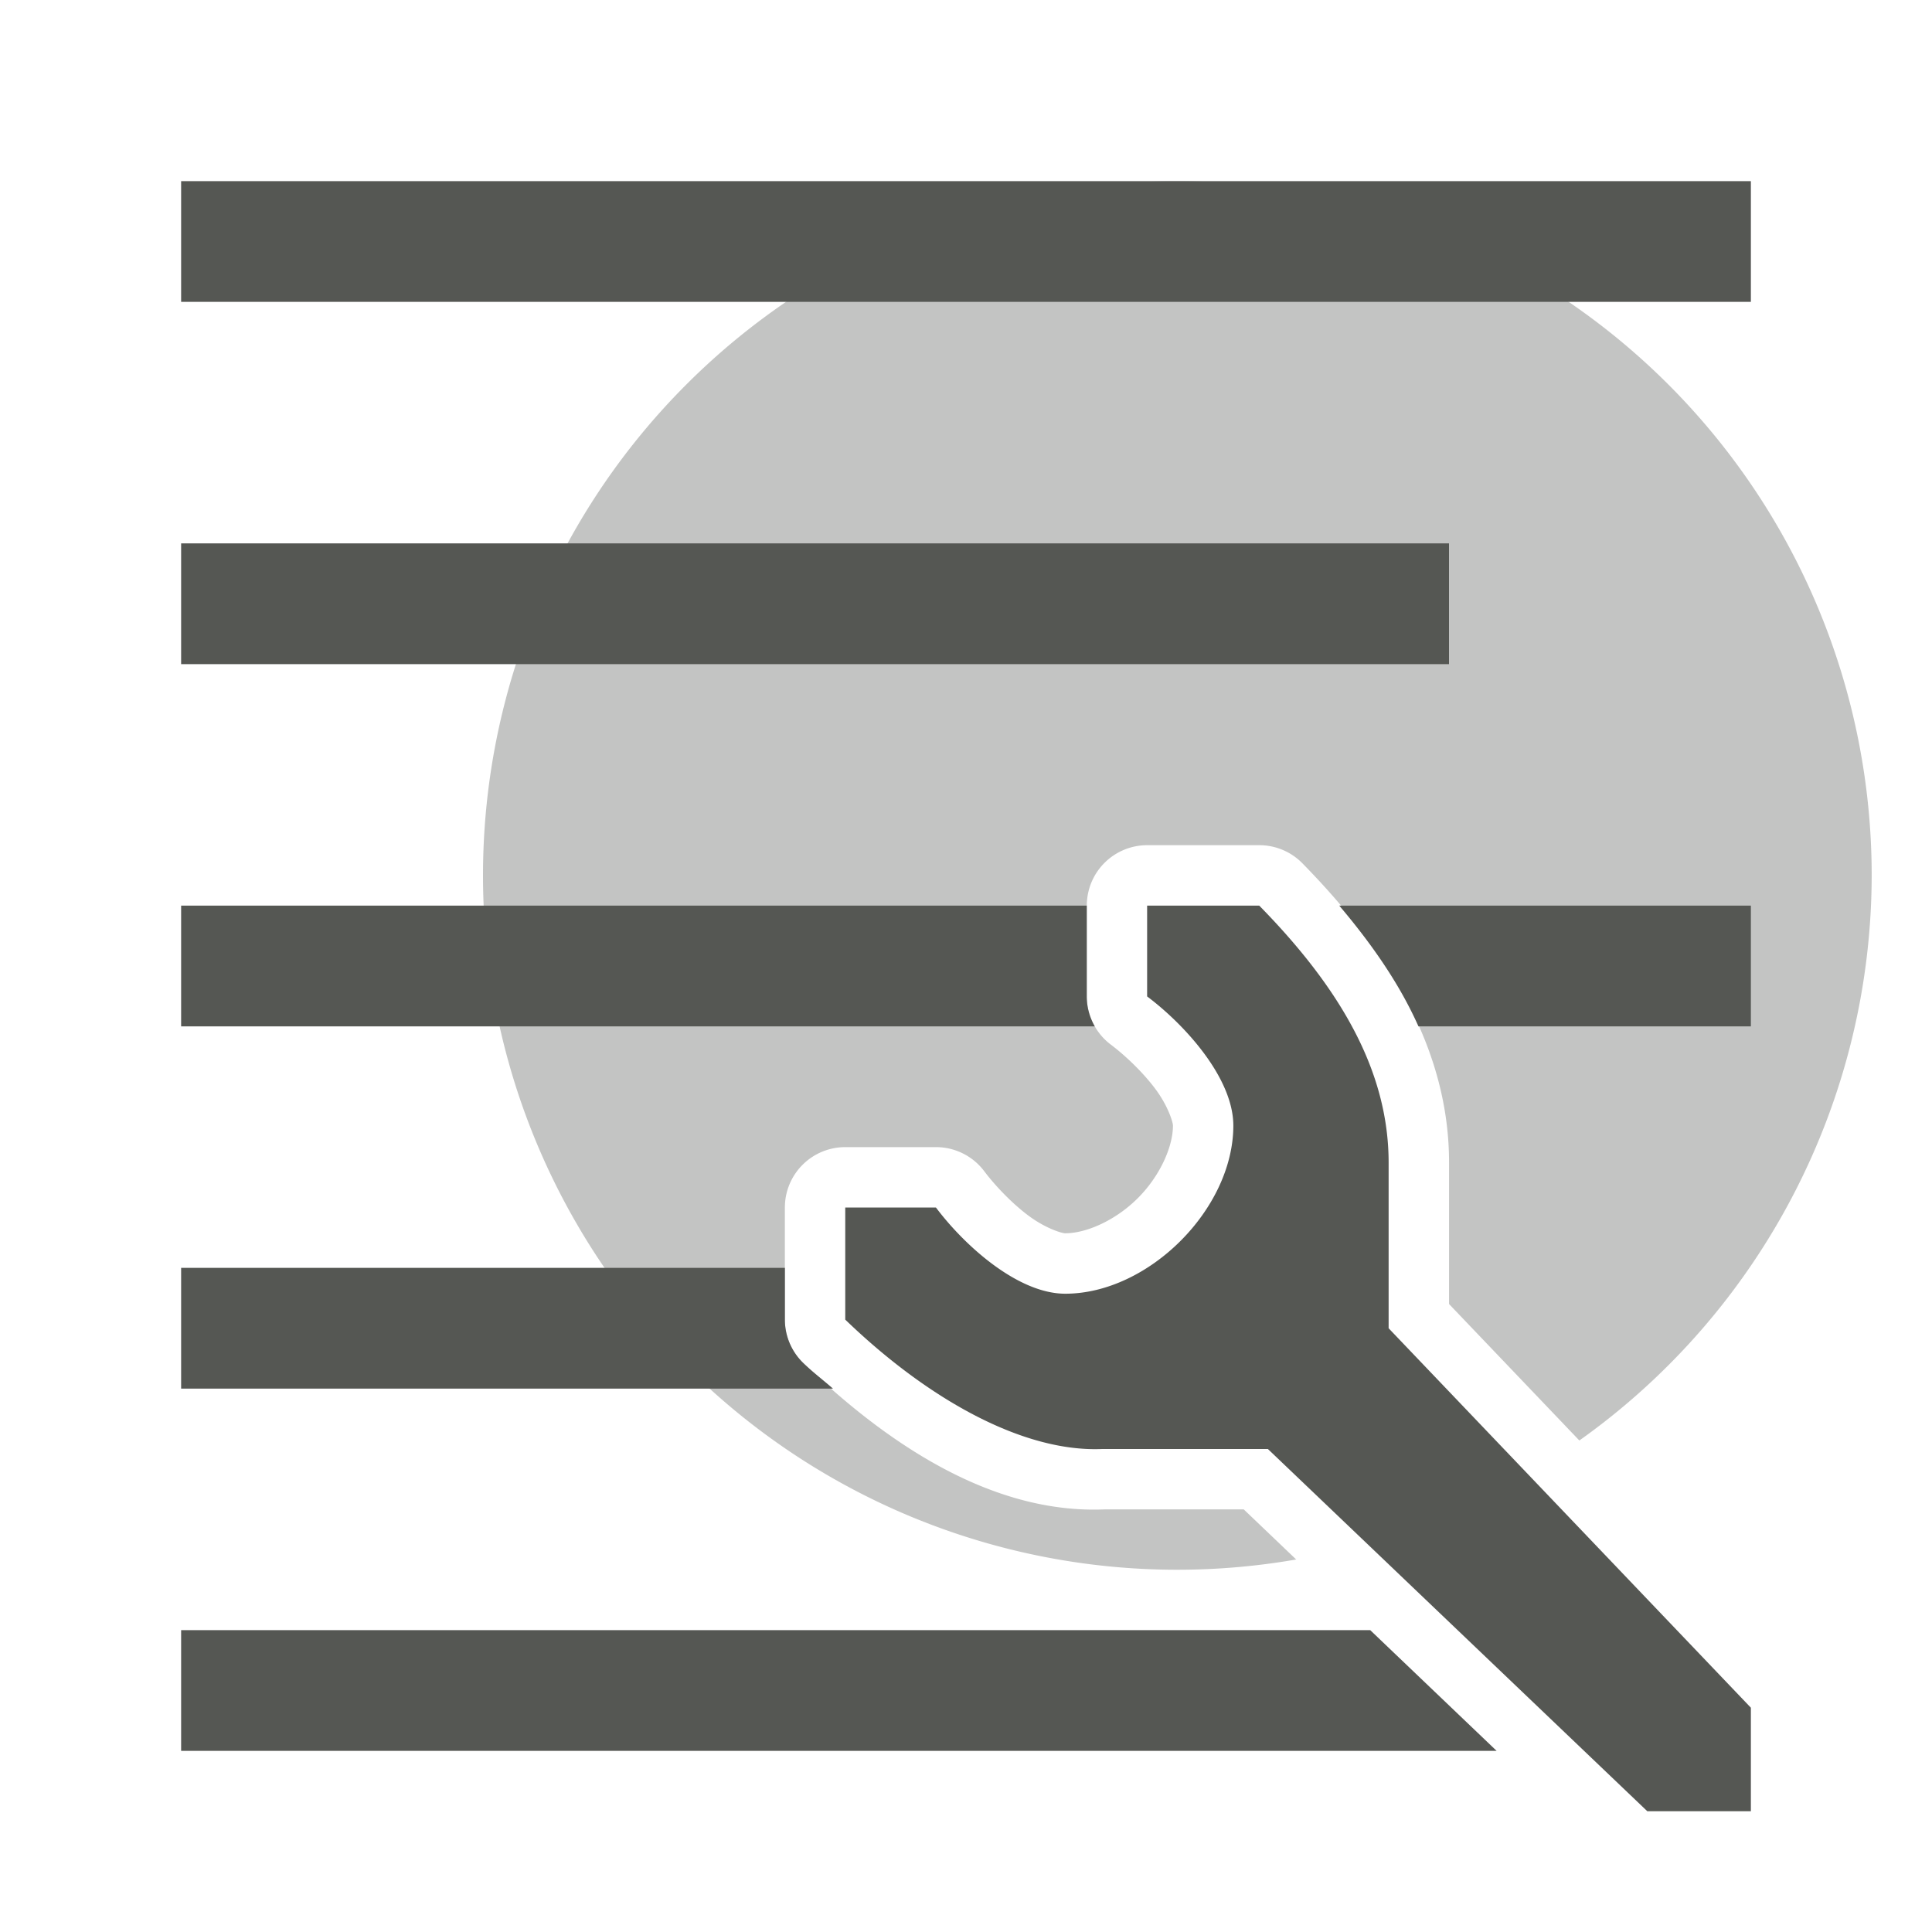 <svg height="32" viewBox="0 0 32 32" width="32" xmlns="http://www.w3.org/2000/svg"><g fill="#555753"><path d="m19.5 3a11.5 11.5 0 0 0 -11.5 11.5 11.5 11.5 0 0 0 11.5 11.5 11.5 11.5 0 0 0 1.969-.17l-.869-.83h-2.299c-1.79.078-3.506-.988-4.994-2.422a1 1 0 0 1 -.307-.721v-1.857a1 1 0 0 1 1-1h1.502a1 1 0 0 1 .801.4c.178.237.465.539.744.744.279.205.541.283.596.283.351 0 .835-.214 1.203-.582.368-.368.581-.85.582-1.201-0-.055-.078-.317-.283-.596-.205-.279-.507-.566-.744-.744a1 1 0 0 1 -.4-.801v-1.504a1 1 0 0 1 1-1h1.857a1 1 0 0 1 .713.299c1.442 1.469 2.43 3.096 2.43 4.959v2.342l2.158 2.26a11.5 11.5 0 0 0 4.842-9.359 11.5 11.5 0 0 0 -11.5-11.5z" opacity=".35"/><path d="m3 3v2h26v-2zm0 6v2h21v-2zm0 6v2h15.133a1 1 0 0 1 -.133-.496v-1.504zm16 0v1.504c.628.471 1.427 1.353 1.428 2.139 0 1.381-1.404 2.785-2.785 2.785-.786-.001-1.669-.799-2.141-1.428h-1.502v1.857c1.371 1.322 2.948 2.2 4.258 2.143h2.742l6.285 6h1.715v-1.715l-6-6.285v-2.742c0-1.512-.796-2.886-2.143-4.258zm3.182 0c.54.637 1 1.298 1.312 2h5.506v-2zm-19.182 6v2h10.797c-.163-.143-.332-.27-.49-.422a1 1 0 0 1 -.307-.721v-.857zm0 6v2h21.789l-2.094-2z" stroke-width="1.333"/></g></svg>
